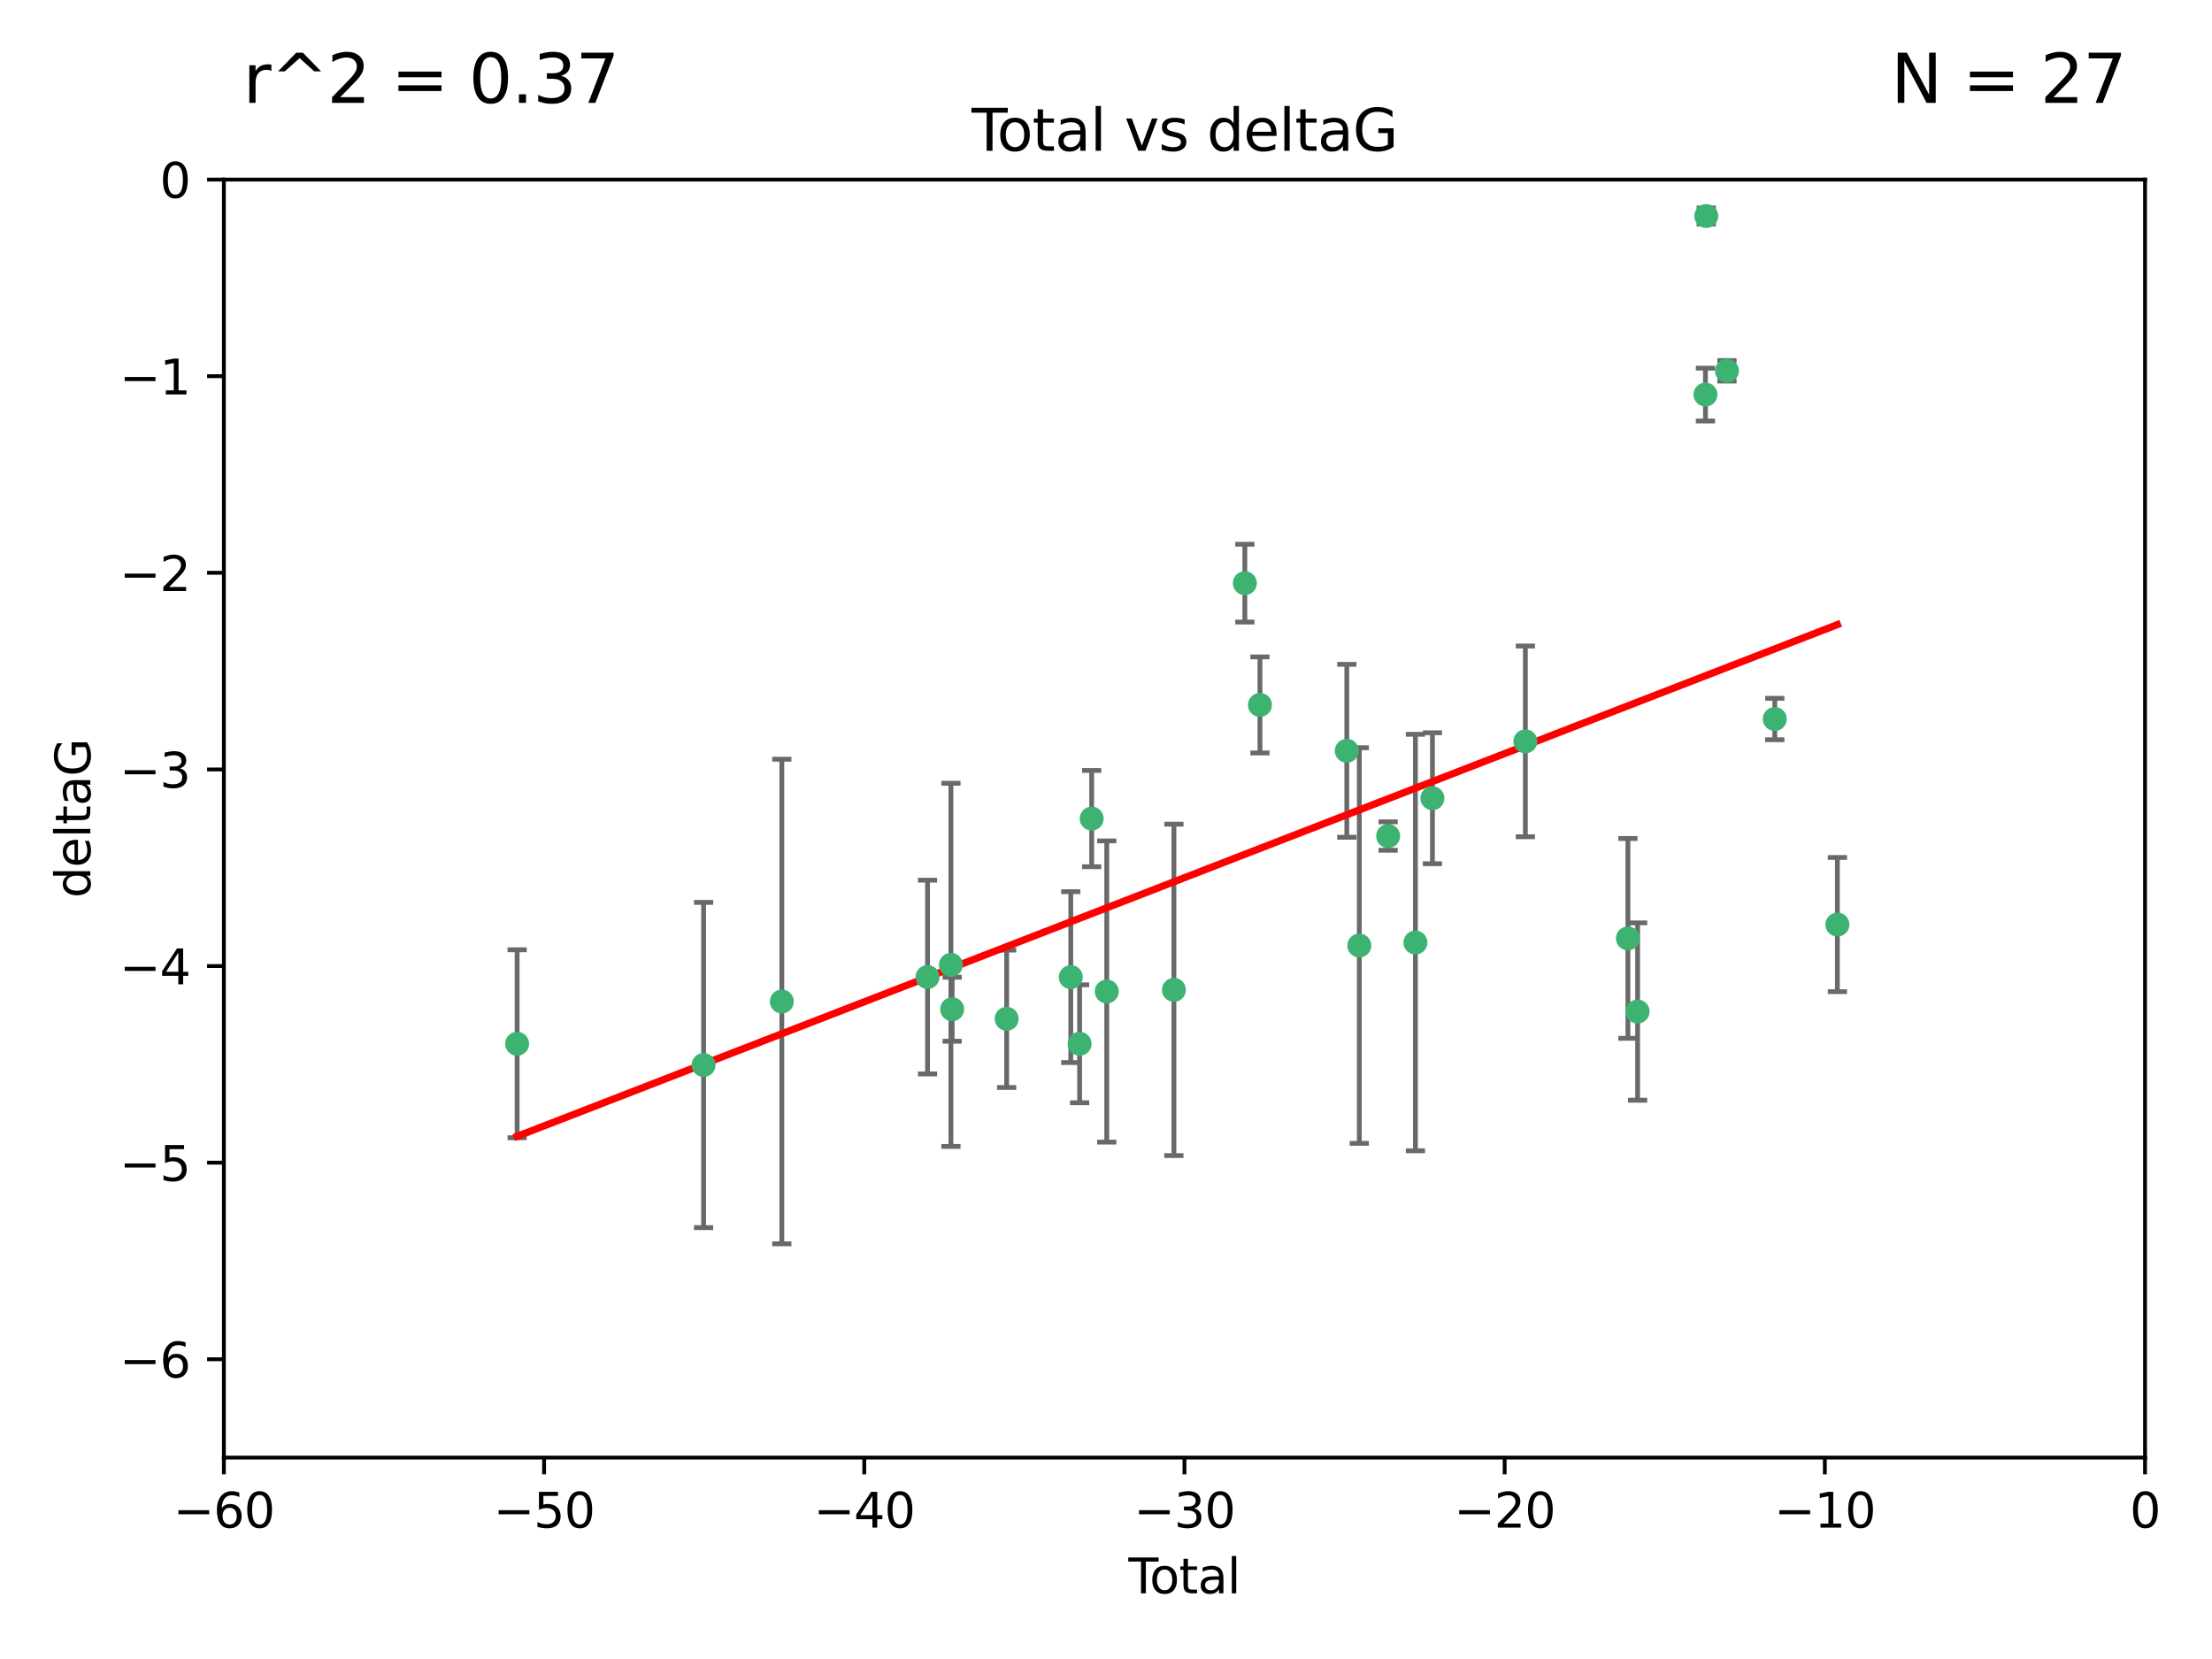 <?xml version="1.0" encoding="utf-8" standalone="no"?>
<!DOCTYPE svg PUBLIC "-//W3C//DTD SVG 1.1//EN"
  "http://www.w3.org/Graphics/SVG/1.1/DTD/svg11.dtd">
<svg xmlns:xlink="http://www.w3.org/1999/xlink" width="460.8pt" height="345.6pt" viewBox="0 0 460.8 345.6" xmlns="http://www.w3.org/2000/svg" version="1.1">
 <defs>
  <style type="text/css">*{stroke-linejoin: round; stroke-linecap: butt}</style>
 </defs>
 <g id="figure_1">
  <g id="patch_1">
   <path d="M 0 345.6 
L 460.8 345.6 
L 460.8 0 
L 0 0 
z
" style="fill: #ffffff"/>
  </g>
  <g id="axes_1">
   <g id="patch_2">
    <path d="M 46.64 303.64 
L 446.85 303.64 
L 446.85 37.411 
L 46.64 37.411 
z
" style="fill: #ffffff"/>
   </g>
   <g id="PathCollection_1">
    <defs>
     <path id="m33532b0e1b" d="M 0 1.118 
C 0.297 1.118 0.581 1 0.791 0.791 
C 1 0.581 1.118 0.297 1.118 0 
C 1.118 -0.297 1 -0.581 0.791 -0.791 
C 0.581 -1 0.297 -1.118 0 -1.118 
C -0.297 -1.118 -0.581 -1 -0.791 -0.791 
C -1 -0.581 -1.118 -0.297 -1.118 0 
C -1.118 0.297 -1 0.581 -0.791 0.791 
C -0.581 1 -0.297 1.118 0 1.118 
z
" style="stroke: #3cb371"/>
    </defs>
    <g clip-path="url(#p4340ac95a7)">
     <use xlink:href="#m33532b0e1b" x="107.728" y="217.436" style="fill: #3cb371; stroke: #3cb371"/>
     <use xlink:href="#m33532b0e1b" x="146.572" y="221.858" style="fill: #3cb371; stroke: #3cb371"/>
     <use xlink:href="#m33532b0e1b" x="162.867" y="208.632" style="fill: #3cb371; stroke: #3cb371"/>
     <use xlink:href="#m33532b0e1b" x="193.222" y="203.534" style="fill: #3cb371; stroke: #3cb371"/>
     <use xlink:href="#m33532b0e1b" x="198.092" y="200.996" style="fill: #3cb371; stroke: #3cb371"/>
     <use xlink:href="#m33532b0e1b" x="198.354" y="210.246" style="fill: #3cb371; stroke: #3cb371"/>
     <use xlink:href="#m33532b0e1b" x="209.704" y="212.234" style="fill: #3cb371; stroke: #3cb371"/>
     <use xlink:href="#m33532b0e1b" x="223.063" y="203.551" style="fill: #3cb371; stroke: #3cb371"/>
     <use xlink:href="#m33532b0e1b" x="224.902" y="217.439" style="fill: #3cb371; stroke: #3cb371"/>
     <use xlink:href="#m33532b0e1b" x="227.416" y="170.528" style="fill: #3cb371; stroke: #3cb371"/>
     <use xlink:href="#m33532b0e1b" x="230.559" y="206.547" style="fill: #3cb371; stroke: #3cb371"/>
     <use xlink:href="#m33532b0e1b" x="244.547" y="206.209" style="fill: #3cb371; stroke: #3cb371"/>
     <use xlink:href="#m33532b0e1b" x="259.326" y="121.482" style="fill: #3cb371; stroke: #3cb371"/>
     <use xlink:href="#m33532b0e1b" x="262.471" y="146.85" style="fill: #3cb371; stroke: #3cb371"/>
     <use xlink:href="#m33532b0e1b" x="280.563" y="156.404" style="fill: #3cb371; stroke: #3cb371"/>
     <use xlink:href="#m33532b0e1b" x="283.17" y="196.973" style="fill: #3cb371; stroke: #3cb371"/>
     <use xlink:href="#m33532b0e1b" x="289.173" y="174.165" style="fill: #3cb371; stroke: #3cb371"/>
     <use xlink:href="#m33532b0e1b" x="294.86" y="196.347" style="fill: #3cb371; stroke: #3cb371"/>
     <use xlink:href="#m33532b0e1b" x="298.403" y="166.287" style="fill: #3cb371; stroke: #3cb371"/>
     <use xlink:href="#m33532b0e1b" x="317.762" y="154.443" style="fill: #3cb371; stroke: #3cb371"/>
     <use xlink:href="#m33532b0e1b" x="339.126" y="195.485" style="fill: #3cb371; stroke: #3cb371"/>
     <use xlink:href="#m33532b0e1b" x="341.146" y="210.723" style="fill: #3cb371; stroke: #3cb371"/>
     <use xlink:href="#m33532b0e1b" x="355.276" y="82.196" style="fill: #3cb371; stroke: #3cb371"/>
     <use xlink:href="#m33532b0e1b" x="355.45" y="45.003" style="fill: #3cb371; stroke: #3cb371"/>
     <use xlink:href="#m33532b0e1b" x="359.757" y="77.248" style="fill: #3cb371; stroke: #3cb371"/>
     <use xlink:href="#m33532b0e1b" x="369.717" y="149.782" style="fill: #3cb371; stroke: #3cb371"/>
     <use xlink:href="#m33532b0e1b" x="382.763" y="192.602" style="fill: #3cb371; stroke: #3cb371"/>
    </g>
   </g>
   <g id="matplotlib.axis_1">
    <g id="xtick_1">
     <g id="line2d_1">
      <defs>
       <path id="m15994e3cfe" d="M 0 0 
L 0 3.5 
" style="stroke: #000000; stroke-width: 0.8"/>
      </defs>
      <g>
       <use xlink:href="#m15994e3cfe" x="46.64" y="303.64" style="stroke: #000000; stroke-width: 0.8"/>
      </g>
     </g>
     <g id="text_1">
      <!-- −60 -->
      <g transform="translate(36.088 318.238)scale(0.1 -0.1)">
       <defs>
        <path id="DejaVuSans-2212" d="M 678 2272 
L 4684 2272 
L 4684 1741 
L 678 1741 
L 678 2272 
z
" transform="scale(0.016)"/>
        <path id="DejaVuSans-36" d="M 2113 2584 
Q 1688 2584 1439 2293 
Q 1191 2003 1191 1497 
Q 1191 994 1439 701 
Q 1688 409 2113 409 
Q 2538 409 2786 701 
Q 3034 994 3034 1497 
Q 3034 2003 2786 2293 
Q 2538 2584 2113 2584 
z
M 3366 4563 
L 3366 3988 
Q 3128 4100 2886 4159 
Q 2644 4219 2406 4219 
Q 1781 4219 1451 3797 
Q 1122 3375 1075 2522 
Q 1259 2794 1537 2939 
Q 1816 3084 2150 3084 
Q 2853 3084 3261 2657 
Q 3669 2231 3669 1497 
Q 3669 778 3244 343 
Q 2819 -91 2113 -91 
Q 1303 -91 875 529 
Q 447 1150 447 2328 
Q 447 3434 972 4092 
Q 1497 4750 2381 4750 
Q 2619 4750 2861 4703 
Q 3103 4656 3366 4563 
z
" transform="scale(0.016)"/>
        <path id="DejaVuSans-30" d="M 2034 4250 
Q 1547 4250 1301 3770 
Q 1056 3291 1056 2328 
Q 1056 1369 1301 889 
Q 1547 409 2034 409 
Q 2525 409 2770 889 
Q 3016 1369 3016 2328 
Q 3016 3291 2770 3770 
Q 2525 4250 2034 4250 
z
M 2034 4750 
Q 2819 4750 3233 4129 
Q 3647 3509 3647 2328 
Q 3647 1150 3233 529 
Q 2819 -91 2034 -91 
Q 1250 -91 836 529 
Q 422 1150 422 2328 
Q 422 3509 836 4129 
Q 1250 4750 2034 4750 
z
" transform="scale(0.016)"/>
       </defs>
       <use xlink:href="#DejaVuSans-2212"/>
       <use xlink:href="#DejaVuSans-36" x="83.789"/>
       <use xlink:href="#DejaVuSans-30" x="147.412"/>
      </g>
     </g>
    </g>
    <g id="xtick_2">
     <g id="line2d_2">
      <g>
       <use xlink:href="#m15994e3cfe" x="113.342" y="303.64" style="stroke: #000000; stroke-width: 0.8"/>
      </g>
     </g>
     <g id="text_2">
      <!-- −50 -->
      <g transform="translate(102.789 318.238)scale(0.1 -0.1)">
       <defs>
        <path id="DejaVuSans-35" d="M 691 4666 
L 3169 4666 
L 3169 4134 
L 1269 4134 
L 1269 2991 
Q 1406 3038 1543 3061 
Q 1681 3084 1819 3084 
Q 2600 3084 3056 2656 
Q 3513 2228 3513 1497 
Q 3513 744 3044 326 
Q 2575 -91 1722 -91 
Q 1428 -91 1123 -41 
Q 819 9 494 109 
L 494 744 
Q 775 591 1075 516 
Q 1375 441 1709 441 
Q 2250 441 2565 725 
Q 2881 1009 2881 1497 
Q 2881 1984 2565 2268 
Q 2250 2553 1709 2553 
Q 1456 2553 1204 2497 
Q 953 2441 691 2322 
L 691 4666 
z
" transform="scale(0.016)"/>
       </defs>
       <use xlink:href="#DejaVuSans-2212"/>
       <use xlink:href="#DejaVuSans-35" x="83.789"/>
       <use xlink:href="#DejaVuSans-30" x="147.412"/>
      </g>
     </g>
    </g>
    <g id="xtick_3">
     <g id="line2d_3">
      <g>
       <use xlink:href="#m15994e3cfe" x="180.043" y="303.64" style="stroke: #000000; stroke-width: 0.8"/>
      </g>
     </g>
     <g id="text_3">
      <!-- −40 -->
      <g transform="translate(169.491 318.238)scale(0.1 -0.1)">
       <defs>
        <path id="DejaVuSans-34" d="M 2419 4116 
L 825 1625 
L 2419 1625 
L 2419 4116 
z
M 2253 4666 
L 3047 4666 
L 3047 1625 
L 3713 1625 
L 3713 1100 
L 3047 1100 
L 3047 0 
L 2419 0 
L 2419 1100 
L 313 1100 
L 313 1709 
L 2253 4666 
z
" transform="scale(0.016)"/>
       </defs>
       <use xlink:href="#DejaVuSans-2212"/>
       <use xlink:href="#DejaVuSans-34" x="83.789"/>
       <use xlink:href="#DejaVuSans-30" x="147.412"/>
      </g>
     </g>
    </g>
    <g id="xtick_4">
     <g id="line2d_4">
      <g>
       <use xlink:href="#m15994e3cfe" x="246.745" y="303.64" style="stroke: #000000; stroke-width: 0.8"/>
      </g>
     </g>
     <g id="text_4">
      <!-- −30 -->
      <g transform="translate(236.193 318.238)scale(0.1 -0.1)">
       <defs>
        <path id="DejaVuSans-33" d="M 2597 2516 
Q 3050 2419 3304 2112 
Q 3559 1806 3559 1356 
Q 3559 666 3084 287 
Q 2609 -91 1734 -91 
Q 1441 -91 1130 -33 
Q 819 25 488 141 
L 488 750 
Q 750 597 1062 519 
Q 1375 441 1716 441 
Q 2309 441 2620 675 
Q 2931 909 2931 1356 
Q 2931 1769 2642 2001 
Q 2353 2234 1838 2234 
L 1294 2234 
L 1294 2753 
L 1863 2753 
Q 2328 2753 2575 2939 
Q 2822 3125 2822 3475 
Q 2822 3834 2567 4026 
Q 2313 4219 1838 4219 
Q 1578 4219 1281 4162 
Q 984 4106 628 3988 
L 628 4550 
Q 988 4650 1302 4700 
Q 1616 4750 1894 4750 
Q 2613 4750 3031 4423 
Q 3450 4097 3450 3541 
Q 3450 3153 3228 2886 
Q 3006 2619 2597 2516 
z
" transform="scale(0.016)"/>
       </defs>
       <use xlink:href="#DejaVuSans-2212"/>
       <use xlink:href="#DejaVuSans-33" x="83.789"/>
       <use xlink:href="#DejaVuSans-30" x="147.412"/>
      </g>
     </g>
    </g>
    <g id="xtick_5">
     <g id="line2d_5">
      <g>
       <use xlink:href="#m15994e3cfe" x="313.447" y="303.64" style="stroke: #000000; stroke-width: 0.8"/>
      </g>
     </g>
     <g id="text_5">
      <!-- −20 -->
      <g transform="translate(302.894 318.238)scale(0.1 -0.1)">
       <defs>
        <path id="DejaVuSans-32" d="M 1228 531 
L 3431 531 
L 3431 0 
L 469 0 
L 469 531 
Q 828 903 1448 1529 
Q 2069 2156 2228 2338 
Q 2531 2678 2651 2914 
Q 2772 3150 2772 3378 
Q 2772 3750 2511 3984 
Q 2250 4219 1831 4219 
Q 1534 4219 1204 4116 
Q 875 4013 500 3803 
L 500 4441 
Q 881 4594 1212 4672 
Q 1544 4750 1819 4750 
Q 2544 4750 2975 4387 
Q 3406 4025 3406 3419 
Q 3406 3131 3298 2873 
Q 3191 2616 2906 2266 
Q 2828 2175 2409 1742 
Q 1991 1309 1228 531 
z
" transform="scale(0.016)"/>
       </defs>
       <use xlink:href="#DejaVuSans-2212"/>
       <use xlink:href="#DejaVuSans-32" x="83.789"/>
       <use xlink:href="#DejaVuSans-30" x="147.412"/>
      </g>
     </g>
    </g>
    <g id="xtick_6">
     <g id="line2d_6">
      <g>
       <use xlink:href="#m15994e3cfe" x="380.148" y="303.64" style="stroke: #000000; stroke-width: 0.8"/>
      </g>
     </g>
     <g id="text_6">
      <!-- −10 -->
      <g transform="translate(369.596 318.238)scale(0.1 -0.1)">
       <defs>
        <path id="DejaVuSans-31" d="M 794 531 
L 1825 531 
L 1825 4091 
L 703 3866 
L 703 4441 
L 1819 4666 
L 2450 4666 
L 2450 531 
L 3481 531 
L 3481 0 
L 794 0 
L 794 531 
z
" transform="scale(0.016)"/>
       </defs>
       <use xlink:href="#DejaVuSans-2212"/>
       <use xlink:href="#DejaVuSans-31" x="83.789"/>
       <use xlink:href="#DejaVuSans-30" x="147.412"/>
      </g>
     </g>
    </g>
    <g id="xtick_7">
     <g id="line2d_7">
      <g>
       <use xlink:href="#m15994e3cfe" x="446.85" y="303.64" style="stroke: #000000; stroke-width: 0.8"/>
      </g>
     </g>
     <g id="text_7">
      <!-- 0 -->
      <g transform="translate(443.669 318.238)scale(0.1 -0.1)">
       <use xlink:href="#DejaVuSans-30"/>
      </g>
     </g>
    </g>
    <g id="text_8">
     <!-- Total -->
     <g transform="translate(235.068 331.917)scale(0.1 -0.1)">
      <defs>
       <path id="DejaVuSans-54" d="M -19 4666 
L 3928 4666 
L 3928 4134 
L 2272 4134 
L 2272 0 
L 1638 0 
L 1638 4134 
L -19 4134 
L -19 4666 
z
" transform="scale(0.016)"/>
       <path id="DejaVuSans-6f" d="M 1959 3097 
Q 1497 3097 1228 2736 
Q 959 2375 959 1747 
Q 959 1119 1226 758 
Q 1494 397 1959 397 
Q 2419 397 2687 759 
Q 2956 1122 2956 1747 
Q 2956 2369 2687 2733 
Q 2419 3097 1959 3097 
z
M 1959 3584 
Q 2709 3584 3137 3096 
Q 3566 2609 3566 1747 
Q 3566 888 3137 398 
Q 2709 -91 1959 -91 
Q 1206 -91 779 398 
Q 353 888 353 1747 
Q 353 2609 779 3096 
Q 1206 3584 1959 3584 
z
" transform="scale(0.016)"/>
       <path id="DejaVuSans-74" d="M 1172 4494 
L 1172 3500 
L 2356 3500 
L 2356 3053 
L 1172 3053 
L 1172 1153 
Q 1172 725 1289 603 
Q 1406 481 1766 481 
L 2356 481 
L 2356 0 
L 1766 0 
Q 1100 0 847 248 
Q 594 497 594 1153 
L 594 3053 
L 172 3053 
L 172 3500 
L 594 3500 
L 594 4494 
L 1172 4494 
z
" transform="scale(0.016)"/>
       <path id="DejaVuSans-61" d="M 2194 1759 
Q 1497 1759 1228 1600 
Q 959 1441 959 1056 
Q 959 750 1161 570 
Q 1363 391 1709 391 
Q 2188 391 2477 730 
Q 2766 1069 2766 1631 
L 2766 1759 
L 2194 1759 
z
M 3341 1997 
L 3341 0 
L 2766 0 
L 2766 531 
Q 2569 213 2275 61 
Q 1981 -91 1556 -91 
Q 1019 -91 701 211 
Q 384 513 384 1019 
Q 384 1609 779 1909 
Q 1175 2209 1959 2209 
L 2766 2209 
L 2766 2266 
Q 2766 2663 2505 2880 
Q 2244 3097 1772 3097 
Q 1472 3097 1187 3025 
Q 903 2953 641 2809 
L 641 3341 
Q 956 3463 1253 3523 
Q 1550 3584 1831 3584 
Q 2591 3584 2966 3190 
Q 3341 2797 3341 1997 
z
" transform="scale(0.016)"/>
       <path id="DejaVuSans-6c" d="M 603 4863 
L 1178 4863 
L 1178 0 
L 603 0 
L 603 4863 
z
" transform="scale(0.016)"/>
      </defs>
      <use xlink:href="#DejaVuSans-54"/>
      <use xlink:href="#DejaVuSans-6f" x="44.084"/>
      <use xlink:href="#DejaVuSans-74" x="105.266"/>
      <use xlink:href="#DejaVuSans-61" x="144.475"/>
      <use xlink:href="#DejaVuSans-6c" x="205.754"/>
     </g>
    </g>
   </g>
   <g id="matplotlib.axis_2">
    <g id="ytick_1">
     <g id="line2d_8">
      <defs>
       <path id="ma6ded5ec83" d="M 0 0 
L -3.5 0 
" style="stroke: #000000; stroke-width: 0.8"/>
      </defs>
      <g>
       <use xlink:href="#ma6ded5ec83" x="46.64" y="283.161" style="stroke: #000000; stroke-width: 0.8"/>
      </g>
     </g>
     <g id="text_9">
      <!-- −6 -->
      <g transform="translate(24.898 286.96)scale(0.1 -0.1)">
       <use xlink:href="#DejaVuSans-2212"/>
       <use xlink:href="#DejaVuSans-36" x="83.789"/>
      </g>
     </g>
    </g>
    <g id="ytick_2">
     <g id="line2d_9">
      <g>
       <use xlink:href="#ma6ded5ec83" x="46.64" y="242.203" style="stroke: #000000; stroke-width: 0.8"/>
      </g>
     </g>
     <g id="text_10">
      <!-- −5 -->
      <g transform="translate(24.898 246.002)scale(0.1 -0.1)">
       <use xlink:href="#DejaVuSans-2212"/>
       <use xlink:href="#DejaVuSans-35" x="83.789"/>
      </g>
     </g>
    </g>
    <g id="ytick_3">
     <g id="line2d_10">
      <g>
       <use xlink:href="#ma6ded5ec83" x="46.64" y="201.244" style="stroke: #000000; stroke-width: 0.8"/>
      </g>
     </g>
     <g id="text_11">
      <!-- −4 -->
      <g transform="translate(24.898 205.044)scale(0.1 -0.1)">
       <use xlink:href="#DejaVuSans-2212"/>
       <use xlink:href="#DejaVuSans-34" x="83.789"/>
      </g>
     </g>
    </g>
    <g id="ytick_4">
     <g id="line2d_11">
      <g>
       <use xlink:href="#ma6ded5ec83" x="46.64" y="160.286" style="stroke: #000000; stroke-width: 0.8"/>
      </g>
     </g>
     <g id="text_12">
      <!-- −3 -->
      <g transform="translate(24.898 164.085)scale(0.1 -0.1)">
       <use xlink:href="#DejaVuSans-2212"/>
       <use xlink:href="#DejaVuSans-33" x="83.789"/>
      </g>
     </g>
    </g>
    <g id="ytick_5">
     <g id="line2d_12">
      <g>
       <use xlink:href="#ma6ded5ec83" x="46.64" y="119.328" style="stroke: #000000; stroke-width: 0.8"/>
      </g>
     </g>
     <g id="text_13">
      <!-- −2 -->
      <g transform="translate(24.898 123.127)scale(0.1 -0.1)">
       <use xlink:href="#DejaVuSans-2212"/>
       <use xlink:href="#DejaVuSans-32" x="83.789"/>
      </g>
     </g>
    </g>
    <g id="ytick_6">
     <g id="line2d_13">
      <g>
       <use xlink:href="#ma6ded5ec83" x="46.64" y="78.369" style="stroke: #000000; stroke-width: 0.8"/>
      </g>
     </g>
     <g id="text_14">
      <!-- −1 -->
      <g transform="translate(24.898 82.169)scale(0.1 -0.1)">
       <use xlink:href="#DejaVuSans-2212"/>
       <use xlink:href="#DejaVuSans-31" x="83.789"/>
      </g>
     </g>
    </g>
    <g id="ytick_7">
     <g id="line2d_14">
      <g>
       <use xlink:href="#ma6ded5ec83" x="46.64" y="37.411" style="stroke: #000000; stroke-width: 0.8"/>
      </g>
     </g>
     <g id="text_15">
      <!-- 0 -->
      <g transform="translate(33.278 41.21)scale(0.1 -0.1)">
       <use xlink:href="#DejaVuSans-30"/>
      </g>
     </g>
    </g>
    <g id="text_16">
     <!-- deltaG -->
     <g transform="translate(18.818 187.064)rotate(-90)scale(0.1 -0.1)">
      <defs>
       <path id="DejaVuSans-64" d="M 2906 2969 
L 2906 4863 
L 3481 4863 
L 3481 0 
L 2906 0 
L 2906 525 
Q 2725 213 2448 61 
Q 2172 -91 1784 -91 
Q 1150 -91 751 415 
Q 353 922 353 1747 
Q 353 2572 751 3078 
Q 1150 3584 1784 3584 
Q 2172 3584 2448 3432 
Q 2725 3281 2906 2969 
z
M 947 1747 
Q 947 1113 1208 752 
Q 1469 391 1925 391 
Q 2381 391 2643 752 
Q 2906 1113 2906 1747 
Q 2906 2381 2643 2742 
Q 2381 3103 1925 3103 
Q 1469 3103 1208 2742 
Q 947 2381 947 1747 
z
" transform="scale(0.016)"/>
       <path id="DejaVuSans-65" d="M 3597 1894 
L 3597 1613 
L 953 1613 
Q 991 1019 1311 708 
Q 1631 397 2203 397 
Q 2534 397 2845 478 
Q 3156 559 3463 722 
L 3463 178 
Q 3153 47 2828 -22 
Q 2503 -91 2169 -91 
Q 1331 -91 842 396 
Q 353 884 353 1716 
Q 353 2575 817 3079 
Q 1281 3584 2069 3584 
Q 2775 3584 3186 3129 
Q 3597 2675 3597 1894 
z
M 3022 2063 
Q 3016 2534 2758 2815 
Q 2500 3097 2075 3097 
Q 1594 3097 1305 2825 
Q 1016 2553 972 2059 
L 3022 2063 
z
" transform="scale(0.016)"/>
       <path id="DejaVuSans-47" d="M 3809 666 
L 3809 1919 
L 2778 1919 
L 2778 2438 
L 4434 2438 
L 4434 434 
Q 4069 175 3628 42 
Q 3188 -91 2688 -91 
Q 1594 -91 976 548 
Q 359 1188 359 2328 
Q 359 3472 976 4111 
Q 1594 4750 2688 4750 
Q 3144 4750 3555 4637 
Q 3966 4525 4313 4306 
L 4313 3634 
Q 3963 3931 3569 4081 
Q 3175 4231 2741 4231 
Q 1884 4231 1454 3753 
Q 1025 3275 1025 2328 
Q 1025 1384 1454 906 
Q 1884 428 2741 428 
Q 3075 428 3337 486 
Q 3600 544 3809 666 
z
" transform="scale(0.016)"/>
      </defs>
      <use xlink:href="#DejaVuSans-64"/>
      <use xlink:href="#DejaVuSans-65" x="63.477"/>
      <use xlink:href="#DejaVuSans-6c" x="125"/>
      <use xlink:href="#DejaVuSans-74" x="152.783"/>
      <use xlink:href="#DejaVuSans-61" x="191.992"/>
      <use xlink:href="#DejaVuSans-47" x="253.271"/>
     </g>
    </g>
   </g>
   <g id="LineCollection_1">
    <path d="M 107.728 237.01 
L 107.728 197.863 
" clip-path="url(#p4340ac95a7)" style="fill: none; stroke: #696969"/>
    <path d="M 146.572 255.736 
L 146.572 187.981 
" clip-path="url(#p4340ac95a7)" style="fill: none; stroke: #696969"/>
    <path d="M 162.867 259.106 
L 162.867 158.159 
" clip-path="url(#p4340ac95a7)" style="fill: none; stroke: #696969"/>
    <path d="M 193.222 223.714 
L 193.222 183.354 
" clip-path="url(#p4340ac95a7)" style="fill: none; stroke: #696969"/>
    <path d="M 198.092 238.819 
L 198.092 163.173 
" clip-path="url(#p4340ac95a7)" style="fill: none; stroke: #696969"/>
    <path d="M 198.354 216.908 
L 198.354 203.585 
" clip-path="url(#p4340ac95a7)" style="fill: none; stroke: #696969"/>
    <path d="M 209.704 226.546 
L 209.704 197.923 
" clip-path="url(#p4340ac95a7)" style="fill: none; stroke: #696969"/>
    <path d="M 223.063 221.352 
L 223.063 185.75 
" clip-path="url(#p4340ac95a7)" style="fill: none; stroke: #696969"/>
    <path d="M 224.902 229.723 
L 224.902 205.154 
" clip-path="url(#p4340ac95a7)" style="fill: none; stroke: #696969"/>
    <path d="M 227.416 180.554 
L 227.416 160.503 
" clip-path="url(#p4340ac95a7)" style="fill: none; stroke: #696969"/>
    <path d="M 230.559 237.925 
L 230.559 175.169 
" clip-path="url(#p4340ac95a7)" style="fill: none; stroke: #696969"/>
    <path d="M 244.547 240.727 
L 244.547 171.69 
" clip-path="url(#p4340ac95a7)" style="fill: none; stroke: #696969"/>
    <path d="M 259.326 129.586 
L 259.326 113.377 
" clip-path="url(#p4340ac95a7)" style="fill: none; stroke: #696969"/>
    <path d="M 262.471 156.857 
L 262.471 136.843 
" clip-path="url(#p4340ac95a7)" style="fill: none; stroke: #696969"/>
    <path d="M 280.563 174.418 
L 280.563 138.39 
" clip-path="url(#p4340ac95a7)" style="fill: none; stroke: #696969"/>
    <path d="M 283.17 238.185 
L 283.17 155.761 
" clip-path="url(#p4340ac95a7)" style="fill: none; stroke: #696969"/>
    <path d="M 289.173 177.125 
L 289.173 171.205 
" clip-path="url(#p4340ac95a7)" style="fill: none; stroke: #696969"/>
    <path d="M 294.86 239.727 
L 294.86 152.966 
" clip-path="url(#p4340ac95a7)" style="fill: none; stroke: #696969"/>
    <path d="M 298.403 179.927 
L 298.403 152.647 
" clip-path="url(#p4340ac95a7)" style="fill: none; stroke: #696969"/>
    <path d="M 317.762 174.308 
L 317.762 134.577 
" clip-path="url(#p4340ac95a7)" style="fill: none; stroke: #696969"/>
    <path d="M 339.126 216.296 
L 339.126 174.675 
" clip-path="url(#p4340ac95a7)" style="fill: none; stroke: #696969"/>
    <path d="M 341.146 229.196 
L 341.146 192.25 
" clip-path="url(#p4340ac95a7)" style="fill: none; stroke: #696969"/>
    <path d="M 355.276 87.7 
L 355.276 76.693 
" clip-path="url(#p4340ac95a7)" style="fill: none; stroke: #696969"/>
    <path d="M 355.45 46.679 
L 355.45 43.328 
" clip-path="url(#p4340ac95a7)" style="fill: none; stroke: #696969"/>
    <path d="M 359.757 79.389 
L 359.757 75.107 
" clip-path="url(#p4340ac95a7)" style="fill: none; stroke: #696969"/>
    <path d="M 369.717 154.095 
L 369.717 145.468 
" clip-path="url(#p4340ac95a7)" style="fill: none; stroke: #696969"/>
    <path d="M 382.763 206.581 
L 382.763 178.623 
" clip-path="url(#p4340ac95a7)" style="fill: none; stroke: #696969"/>
   </g>
   <g id="line2d_15">
    <defs>
     <path id="m6aa475d6f1" d="M 2 0 
L -2 -0 
" style="stroke: #696969"/>
    </defs>
    <g clip-path="url(#p4340ac95a7)">
     <use xlink:href="#m6aa475d6f1" x="107.728" y="237.01" style="fill: #696969; stroke: #696969"/>
     <use xlink:href="#m6aa475d6f1" x="146.572" y="255.736" style="fill: #696969; stroke: #696969"/>
     <use xlink:href="#m6aa475d6f1" x="162.867" y="259.106" style="fill: #696969; stroke: #696969"/>
     <use xlink:href="#m6aa475d6f1" x="193.222" y="223.714" style="fill: #696969; stroke: #696969"/>
     <use xlink:href="#m6aa475d6f1" x="198.092" y="238.819" style="fill: #696969; stroke: #696969"/>
     <use xlink:href="#m6aa475d6f1" x="198.354" y="216.908" style="fill: #696969; stroke: #696969"/>
     <use xlink:href="#m6aa475d6f1" x="209.704" y="226.546" style="fill: #696969; stroke: #696969"/>
     <use xlink:href="#m6aa475d6f1" x="223.063" y="221.352" style="fill: #696969; stroke: #696969"/>
     <use xlink:href="#m6aa475d6f1" x="224.902" y="229.723" style="fill: #696969; stroke: #696969"/>
     <use xlink:href="#m6aa475d6f1" x="227.416" y="180.554" style="fill: #696969; stroke: #696969"/>
     <use xlink:href="#m6aa475d6f1" x="230.559" y="237.925" style="fill: #696969; stroke: #696969"/>
     <use xlink:href="#m6aa475d6f1" x="244.547" y="240.727" style="fill: #696969; stroke: #696969"/>
     <use xlink:href="#m6aa475d6f1" x="259.326" y="129.586" style="fill: #696969; stroke: #696969"/>
     <use xlink:href="#m6aa475d6f1" x="262.471" y="156.857" style="fill: #696969; stroke: #696969"/>
     <use xlink:href="#m6aa475d6f1" x="280.563" y="174.418" style="fill: #696969; stroke: #696969"/>
     <use xlink:href="#m6aa475d6f1" x="283.17" y="238.185" style="fill: #696969; stroke: #696969"/>
     <use xlink:href="#m6aa475d6f1" x="289.173" y="177.125" style="fill: #696969; stroke: #696969"/>
     <use xlink:href="#m6aa475d6f1" x="294.86" y="239.727" style="fill: #696969; stroke: #696969"/>
     <use xlink:href="#m6aa475d6f1" x="298.403" y="179.927" style="fill: #696969; stroke: #696969"/>
     <use xlink:href="#m6aa475d6f1" x="317.762" y="174.308" style="fill: #696969; stroke: #696969"/>
     <use xlink:href="#m6aa475d6f1" x="339.126" y="216.296" style="fill: #696969; stroke: #696969"/>
     <use xlink:href="#m6aa475d6f1" x="341.146" y="229.196" style="fill: #696969; stroke: #696969"/>
     <use xlink:href="#m6aa475d6f1" x="355.276" y="87.7" style="fill: #696969; stroke: #696969"/>
     <use xlink:href="#m6aa475d6f1" x="355.45" y="46.679" style="fill: #696969; stroke: #696969"/>
     <use xlink:href="#m6aa475d6f1" x="359.757" y="79.389" style="fill: #696969; stroke: #696969"/>
     <use xlink:href="#m6aa475d6f1" x="369.717" y="154.095" style="fill: #696969; stroke: #696969"/>
     <use xlink:href="#m6aa475d6f1" x="382.763" y="206.581" style="fill: #696969; stroke: #696969"/>
    </g>
   </g>
   <g id="line2d_16">
    <g clip-path="url(#p4340ac95a7)">
     <use xlink:href="#m6aa475d6f1" x="107.728" y="197.863" style="fill: #696969; stroke: #696969"/>
     <use xlink:href="#m6aa475d6f1" x="146.572" y="187.981" style="fill: #696969; stroke: #696969"/>
     <use xlink:href="#m6aa475d6f1" x="162.867" y="158.159" style="fill: #696969; stroke: #696969"/>
     <use xlink:href="#m6aa475d6f1" x="193.222" y="183.354" style="fill: #696969; stroke: #696969"/>
     <use xlink:href="#m6aa475d6f1" x="198.092" y="163.173" style="fill: #696969; stroke: #696969"/>
     <use xlink:href="#m6aa475d6f1" x="198.354" y="203.585" style="fill: #696969; stroke: #696969"/>
     <use xlink:href="#m6aa475d6f1" x="209.704" y="197.923" style="fill: #696969; stroke: #696969"/>
     <use xlink:href="#m6aa475d6f1" x="223.063" y="185.75" style="fill: #696969; stroke: #696969"/>
     <use xlink:href="#m6aa475d6f1" x="224.902" y="205.154" style="fill: #696969; stroke: #696969"/>
     <use xlink:href="#m6aa475d6f1" x="227.416" y="160.503" style="fill: #696969; stroke: #696969"/>
     <use xlink:href="#m6aa475d6f1" x="230.559" y="175.169" style="fill: #696969; stroke: #696969"/>
     <use xlink:href="#m6aa475d6f1" x="244.547" y="171.69" style="fill: #696969; stroke: #696969"/>
     <use xlink:href="#m6aa475d6f1" x="259.326" y="113.377" style="fill: #696969; stroke: #696969"/>
     <use xlink:href="#m6aa475d6f1" x="262.471" y="136.843" style="fill: #696969; stroke: #696969"/>
     <use xlink:href="#m6aa475d6f1" x="280.563" y="138.39" style="fill: #696969; stroke: #696969"/>
     <use xlink:href="#m6aa475d6f1" x="283.17" y="155.761" style="fill: #696969; stroke: #696969"/>
     <use xlink:href="#m6aa475d6f1" x="289.173" y="171.205" style="fill: #696969; stroke: #696969"/>
     <use xlink:href="#m6aa475d6f1" x="294.86" y="152.966" style="fill: #696969; stroke: #696969"/>
     <use xlink:href="#m6aa475d6f1" x="298.403" y="152.647" style="fill: #696969; stroke: #696969"/>
     <use xlink:href="#m6aa475d6f1" x="317.762" y="134.577" style="fill: #696969; stroke: #696969"/>
     <use xlink:href="#m6aa475d6f1" x="339.126" y="174.675" style="fill: #696969; stroke: #696969"/>
     <use xlink:href="#m6aa475d6f1" x="341.146" y="192.25" style="fill: #696969; stroke: #696969"/>
     <use xlink:href="#m6aa475d6f1" x="355.276" y="76.693" style="fill: #696969; stroke: #696969"/>
     <use xlink:href="#m6aa475d6f1" x="355.45" y="43.328" style="fill: #696969; stroke: #696969"/>
     <use xlink:href="#m6aa475d6f1" x="359.757" y="75.107" style="fill: #696969; stroke: #696969"/>
     <use xlink:href="#m6aa475d6f1" x="369.717" y="145.468" style="fill: #696969; stroke: #696969"/>
     <use xlink:href="#m6aa475d6f1" x="382.763" y="178.623" style="fill: #696969; stroke: #696969"/>
    </g>
   </g>
   <g id="line2d_17">
    <path d="M 107.728 236.72 
L 146.572 221.664 
L 162.867 215.349 
L 193.222 203.583 
L 198.092 201.696 
L 198.354 201.594 
L 209.704 197.195 
L 223.063 192.017 
L 224.902 191.304 
L 227.416 190.33 
L 230.559 189.112 
L 244.547 183.69 
L 259.326 177.962 
L 262.471 176.743 
L 280.563 169.73 
L 283.17 168.72 
L 289.173 166.393 
L 294.86 164.189 
L 298.403 162.815 
L 317.762 155.312 
L 339.126 147.031 
L 341.146 146.249 
L 355.276 140.772 
L 355.45 140.704 
L 359.757 139.035 
L 369.717 135.175 
L 382.763 130.118 
" clip-path="url(#p4340ac95a7)" style="fill: none; stroke: #ff0000; stroke-width: 1.5; stroke-linecap: square"/>
   </g>
   <g id="line2d_18">
    <defs>
     <path id="m2e07debc86" d="M 0 2 
C 0.53 2 1.039 1.789 1.414 1.414 
C 1.789 1.039 2 0.53 2 0 
C 2 -0.53 1.789 -1.039 1.414 -1.414 
C 1.039 -1.789 0.53 -2 0 -2 
C -0.53 -2 -1.039 -1.789 -1.414 -1.414 
C -1.789 -1.039 -2 -0.53 -2 0 
C -2 0.53 -1.789 1.039 -1.414 1.414 
C -1.039 1.789 -0.53 2 0 2 
z
" style="stroke: #3cb371"/>
    </defs>
    <g clip-path="url(#p4340ac95a7)">
     <use xlink:href="#m2e07debc86" x="107.728" y="217.436" style="fill: #3cb371; stroke: #3cb371"/>
     <use xlink:href="#m2e07debc86" x="146.572" y="221.858" style="fill: #3cb371; stroke: #3cb371"/>
     <use xlink:href="#m2e07debc86" x="162.867" y="208.632" style="fill: #3cb371; stroke: #3cb371"/>
     <use xlink:href="#m2e07debc86" x="193.222" y="203.534" style="fill: #3cb371; stroke: #3cb371"/>
     <use xlink:href="#m2e07debc86" x="198.092" y="200.996" style="fill: #3cb371; stroke: #3cb371"/>
     <use xlink:href="#m2e07debc86" x="198.354" y="210.246" style="fill: #3cb371; stroke: #3cb371"/>
     <use xlink:href="#m2e07debc86" x="209.704" y="212.234" style="fill: #3cb371; stroke: #3cb371"/>
     <use xlink:href="#m2e07debc86" x="223.063" y="203.551" style="fill: #3cb371; stroke: #3cb371"/>
     <use xlink:href="#m2e07debc86" x="224.902" y="217.439" style="fill: #3cb371; stroke: #3cb371"/>
     <use xlink:href="#m2e07debc86" x="227.416" y="170.528" style="fill: #3cb371; stroke: #3cb371"/>
     <use xlink:href="#m2e07debc86" x="230.559" y="206.547" style="fill: #3cb371; stroke: #3cb371"/>
     <use xlink:href="#m2e07debc86" x="244.547" y="206.209" style="fill: #3cb371; stroke: #3cb371"/>
     <use xlink:href="#m2e07debc86" x="259.326" y="121.482" style="fill: #3cb371; stroke: #3cb371"/>
     <use xlink:href="#m2e07debc86" x="262.471" y="146.85" style="fill: #3cb371; stroke: #3cb371"/>
     <use xlink:href="#m2e07debc86" x="280.563" y="156.404" style="fill: #3cb371; stroke: #3cb371"/>
     <use xlink:href="#m2e07debc86" x="283.17" y="196.973" style="fill: #3cb371; stroke: #3cb371"/>
     <use xlink:href="#m2e07debc86" x="289.173" y="174.165" style="fill: #3cb371; stroke: #3cb371"/>
     <use xlink:href="#m2e07debc86" x="294.86" y="196.347" style="fill: #3cb371; stroke: #3cb371"/>
     <use xlink:href="#m2e07debc86" x="298.403" y="166.287" style="fill: #3cb371; stroke: #3cb371"/>
     <use xlink:href="#m2e07debc86" x="317.762" y="154.443" style="fill: #3cb371; stroke: #3cb371"/>
     <use xlink:href="#m2e07debc86" x="339.126" y="195.485" style="fill: #3cb371; stroke: #3cb371"/>
     <use xlink:href="#m2e07debc86" x="341.146" y="210.723" style="fill: #3cb371; stroke: #3cb371"/>
     <use xlink:href="#m2e07debc86" x="355.276" y="82.196" style="fill: #3cb371; stroke: #3cb371"/>
     <use xlink:href="#m2e07debc86" x="355.45" y="45.003" style="fill: #3cb371; stroke: #3cb371"/>
     <use xlink:href="#m2e07debc86" x="359.757" y="77.248" style="fill: #3cb371; stroke: #3cb371"/>
     <use xlink:href="#m2e07debc86" x="369.717" y="149.782" style="fill: #3cb371; stroke: #3cb371"/>
     <use xlink:href="#m2e07debc86" x="382.763" y="192.602" style="fill: #3cb371; stroke: #3cb371"/>
    </g>
   </g>
   <g id="patch_3">
    <path d="M 46.64 303.64 
L 46.64 37.411 
" style="fill: none; stroke: #000000; stroke-width: 0.8; stroke-linejoin: miter; stroke-linecap: square"/>
   </g>
   <g id="patch_4">
    <path d="M 446.85 303.64 
L 446.85 37.411 
" style="fill: none; stroke: #000000; stroke-width: 0.8; stroke-linejoin: miter; stroke-linecap: square"/>
   </g>
   <g id="patch_5">
    <path d="M 46.64 303.64 
L 446.85 303.64 
" style="fill: none; stroke: #000000; stroke-width: 0.8; stroke-linejoin: miter; stroke-linecap: square"/>
   </g>
   <g id="patch_6">
    <path d="M 46.64 37.411 
L 446.85 37.411 
" style="fill: none; stroke: #000000; stroke-width: 0.8; stroke-linejoin: miter; stroke-linecap: square"/>
   </g>
   <g id="text_17">
    <!-- N = 27 -->
    <g transform="translate(393.929 21.426)scale(0.14 -0.14)">
     <defs>
      <path id="DejaVuSans-4e" d="M 628 4666 
L 1478 4666 
L 3547 763 
L 3547 4666 
L 4159 4666 
L 4159 0 
L 3309 0 
L 1241 3903 
L 1241 0 
L 628 0 
L 628 4666 
z
" transform="scale(0.016)"/>
      <path id="DejaVuSans-20" transform="scale(0.016)"/>
      <path id="DejaVuSans-3d" d="M 678 2906 
L 4684 2906 
L 4684 2381 
L 678 2381 
L 678 2906 
z
M 678 1631 
L 4684 1631 
L 4684 1100 
L 678 1100 
L 678 1631 
z
" transform="scale(0.016)"/>
      <path id="DejaVuSans-37" d="M 525 4666 
L 3525 4666 
L 3525 4397 
L 1831 0 
L 1172 0 
L 2766 4134 
L 525 4134 
L 525 4666 
z
" transform="scale(0.016)"/>
     </defs>
     <use xlink:href="#DejaVuSans-4e"/>
     <use xlink:href="#DejaVuSans-20" x="74.805"/>
     <use xlink:href="#DejaVuSans-3d" x="106.592"/>
     <use xlink:href="#DejaVuSans-20" x="190.381"/>
     <use xlink:href="#DejaVuSans-32" x="222.168"/>
     <use xlink:href="#DejaVuSans-37" x="285.791"/>
    </g>
   </g>
   <g id="text_18">
    <!-- r^2 = 0.37 -->
    <g transform="translate(50.642 21.426)scale(0.14 -0.14)">
     <defs>
      <path id="DejaVuSans-72" d="M 2631 2963 
Q 2534 3019 2420 3045 
Q 2306 3072 2169 3072 
Q 1681 3072 1420 2755 
Q 1159 2438 1159 1844 
L 1159 0 
L 581 0 
L 581 3500 
L 1159 3500 
L 1159 2956 
Q 1341 3275 1631 3429 
Q 1922 3584 2338 3584 
Q 2397 3584 2469 3576 
Q 2541 3569 2628 3553 
L 2631 2963 
z
" transform="scale(0.016)"/>
      <path id="DejaVuSans-5e" d="M 2988 4666 
L 4684 2925 
L 4056 2925 
L 2681 4159 
L 1306 2925 
L 678 2925 
L 2375 4666 
L 2988 4666 
z
" transform="scale(0.016)"/>
      <path id="DejaVuSans-2e" d="M 684 794 
L 1344 794 
L 1344 0 
L 684 0 
L 684 794 
z
" transform="scale(0.016)"/>
     </defs>
     <use xlink:href="#DejaVuSans-72"/>
     <use xlink:href="#DejaVuSans-5e" x="41.113"/>
     <use xlink:href="#DejaVuSans-32" x="124.902"/>
     <use xlink:href="#DejaVuSans-20" x="188.525"/>
     <use xlink:href="#DejaVuSans-3d" x="220.312"/>
     <use xlink:href="#DejaVuSans-20" x="304.102"/>
     <use xlink:href="#DejaVuSans-30" x="335.889"/>
     <use xlink:href="#DejaVuSans-2e" x="399.512"/>
     <use xlink:href="#DejaVuSans-33" x="431.299"/>
     <use xlink:href="#DejaVuSans-37" x="494.922"/>
    </g>
   </g>
   <g id="text_19">
    <!-- Total vs deltaG -->
    <g transform="translate(202.397 31.411)scale(0.12 -0.12)">
     <defs>
      <path id="DejaVuSans-76" d="M 191 3500 
L 800 3500 
L 1894 563 
L 2988 3500 
L 3597 3500 
L 2284 0 
L 1503 0 
L 191 3500 
z
" transform="scale(0.016)"/>
      <path id="DejaVuSans-73" d="M 2834 3397 
L 2834 2853 
Q 2591 2978 2328 3040 
Q 2066 3103 1784 3103 
Q 1356 3103 1142 2972 
Q 928 2841 928 2578 
Q 928 2378 1081 2264 
Q 1234 2150 1697 2047 
L 1894 2003 
Q 2506 1872 2764 1633 
Q 3022 1394 3022 966 
Q 3022 478 2636 193 
Q 2250 -91 1575 -91 
Q 1294 -91 989 -36 
Q 684 19 347 128 
L 347 722 
Q 666 556 975 473 
Q 1284 391 1588 391 
Q 1994 391 2212 530 
Q 2431 669 2431 922 
Q 2431 1156 2273 1281 
Q 2116 1406 1581 1522 
L 1381 1569 
Q 847 1681 609 1914 
Q 372 2147 372 2553 
Q 372 3047 722 3315 
Q 1072 3584 1716 3584 
Q 2034 3584 2315 3537 
Q 2597 3491 2834 3397 
z
" transform="scale(0.016)"/>
     </defs>
     <use xlink:href="#DejaVuSans-54"/>
     <use xlink:href="#DejaVuSans-6f" x="44.084"/>
     <use xlink:href="#DejaVuSans-74" x="105.266"/>
     <use xlink:href="#DejaVuSans-61" x="144.475"/>
     <use xlink:href="#DejaVuSans-6c" x="205.754"/>
     <use xlink:href="#DejaVuSans-20" x="233.537"/>
     <use xlink:href="#DejaVuSans-76" x="265.324"/>
     <use xlink:href="#DejaVuSans-73" x="324.504"/>
     <use xlink:href="#DejaVuSans-20" x="376.604"/>
     <use xlink:href="#DejaVuSans-64" x="408.391"/>
     <use xlink:href="#DejaVuSans-65" x="471.867"/>
     <use xlink:href="#DejaVuSans-6c" x="533.391"/>
     <use xlink:href="#DejaVuSans-74" x="561.174"/>
     <use xlink:href="#DejaVuSans-61" x="600.383"/>
     <use xlink:href="#DejaVuSans-47" x="661.662"/>
    </g>
   </g>
  </g>
 </g>
 <defs>
  <clipPath id="p4340ac95a7">
   <rect x="46.64" y="37.411" width="400.21" height="266.229"/>
  </clipPath>
 </defs>
</svg>
